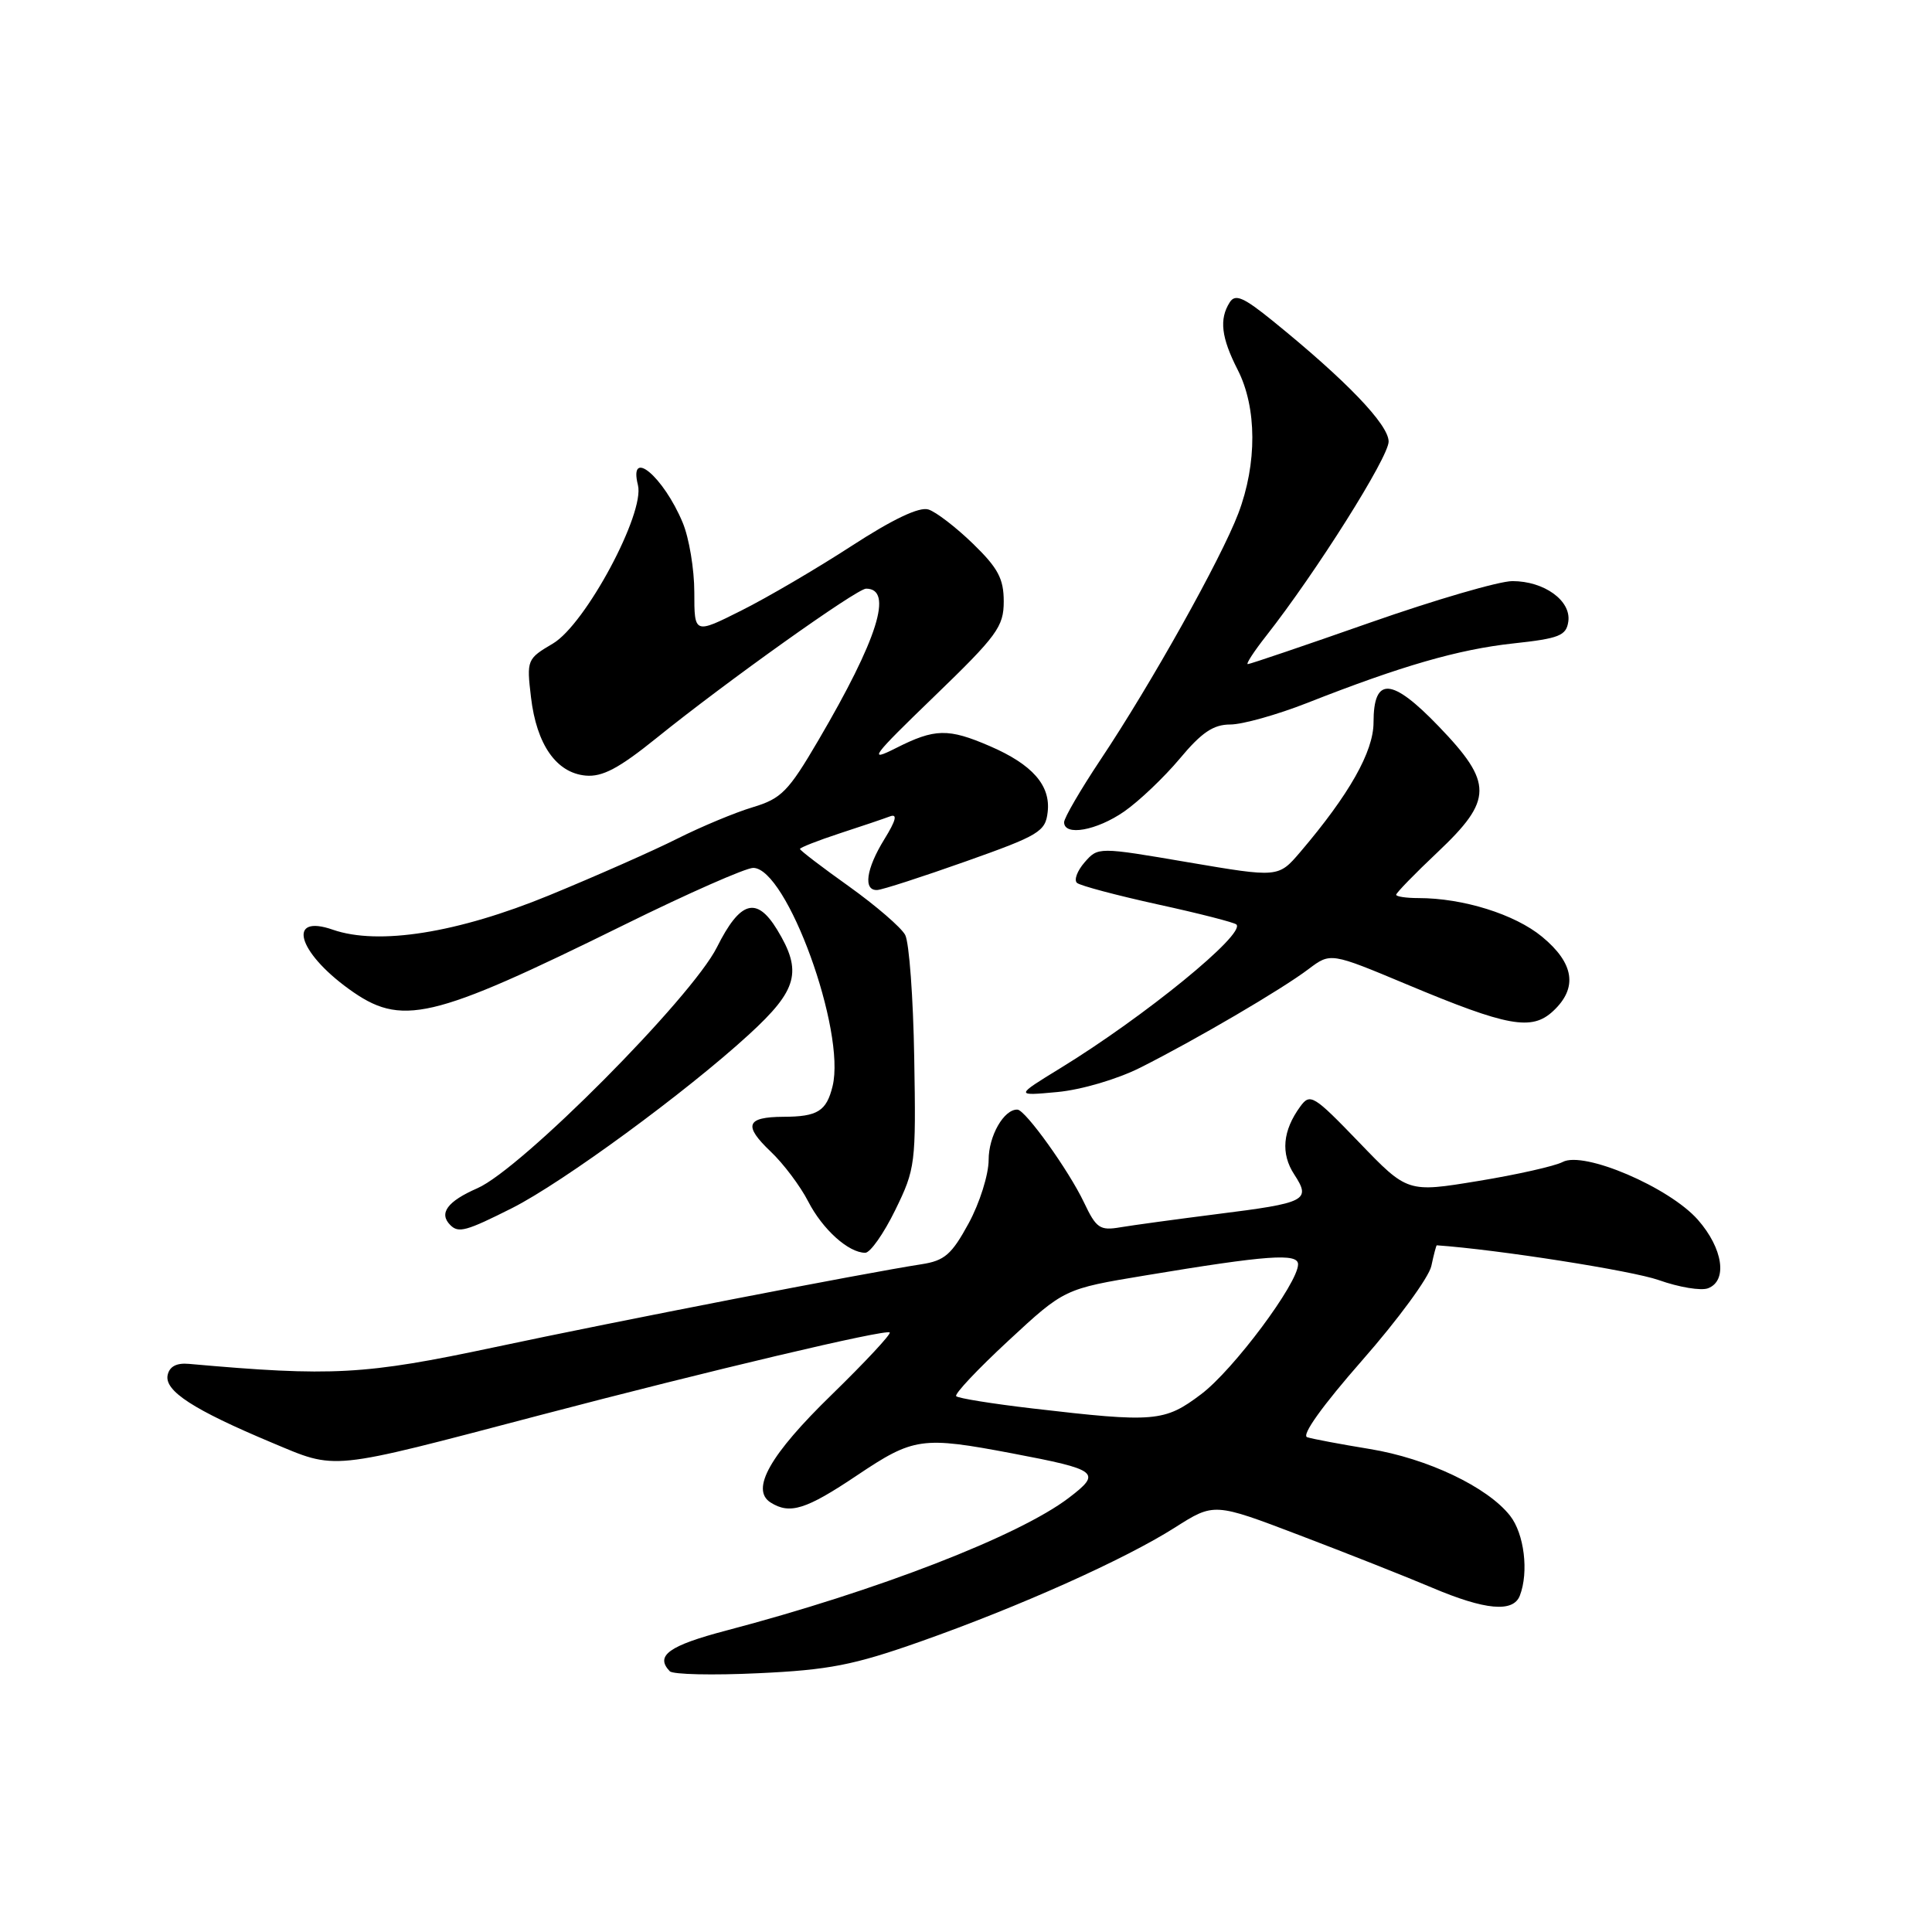 <?xml version="1.0" encoding="UTF-8" standalone="no"?>
<!DOCTYPE svg PUBLIC "-//W3C//DTD SVG 1.1//EN" "http://www.w3.org/Graphics/SVG/1.1/DTD/svg11.dtd" >
<svg xmlns="http://www.w3.org/2000/svg" xmlns:xlink="http://www.w3.org/1999/xlink" version="1.1" viewBox="0 0 256 256">
 <g >
 <path fill="currentColor"
d=" M 121.89 217.54 C 135.07 212.89 149.02 206.64 155.68 202.41 C 160.87 199.11 160.87 199.11 172.18 203.42 C 178.41 205.79 186.30 208.91 189.72 210.36 C 196.81 213.37 200.52 213.70 201.39 211.42 C 202.59 208.30 201.97 203.23 200.09 200.84 C 197.10 197.03 189.14 193.25 181.50 192.00 C 177.65 191.37 173.92 190.67 173.21 190.44 C 172.41 190.19 175.23 186.26 180.49 180.26 C 185.21 174.89 189.34 169.26 189.66 167.75 C 189.98 166.24 190.31 165.00 190.38 165.01 C 198.42 165.57 216.26 168.37 219.80 169.62 C 222.47 170.57 225.41 171.06 226.33 170.70 C 228.94 169.70 228.31 165.42 224.98 161.63 C 221.20 157.33 209.86 152.47 207.06 153.97 C 206.04 154.51 201.00 155.65 195.86 156.49 C 186.50 158.03 186.50 158.03 180.09 151.37 C 174.06 145.11 173.60 144.83 172.30 146.61 C 169.95 149.82 169.68 152.86 171.50 155.63 C 173.74 159.07 173.11 159.39 161.21 160.88 C 155.87 161.56 150.14 162.34 148.47 162.62 C 145.74 163.09 145.26 162.76 143.63 159.32 C 141.62 155.09 135.88 147.08 134.82 147.03 C 133.04 146.95 131.00 150.50 131.00 153.69 C 131.00 155.63 129.81 159.42 128.35 162.10 C 126.10 166.23 125.16 167.05 122.10 167.52 C 114.48 168.70 81.74 175.06 65.50 178.52 C 48.29 182.18 44.02 182.41 25.03 180.72 C 23.38 180.57 22.45 181.07 22.21 182.22 C 21.79 184.31 25.63 186.80 36.00 191.15 C 44.73 194.80 43.27 194.95 71.50 187.53 C 94.07 181.60 117.41 176.08 117.89 176.56 C 118.10 176.77 114.64 180.48 110.20 184.81 C 102.02 192.76 99.41 197.38 102.11 199.09 C 104.66 200.70 106.80 200.03 113.55 195.50 C 121.07 190.46 122.14 190.31 134.13 192.58 C 145.55 194.75 146.02 195.12 141.64 198.46 C 135.01 203.52 116.27 210.78 96.25 216.05 C 88.61 218.06 86.77 219.39 88.75 221.45 C 89.16 221.88 94.45 222.00 100.50 221.71 C 109.81 221.28 113.10 220.64 121.89 217.54 Z  M 118.62 160.35 C 121.30 154.87 121.38 154.24 121.14 140.19 C 121.01 132.21 120.47 124.87 119.94 123.88 C 119.41 122.89 116.05 120.00 112.49 117.45 C 108.92 114.91 106.00 112.68 106.00 112.49 C 106.00 112.31 108.36 111.38 111.25 110.43 C 114.14 109.49 117.15 108.47 117.94 108.17 C 118.95 107.80 118.72 108.71 117.19 111.19 C 114.75 115.14 114.35 118.04 116.25 117.93 C 116.94 117.89 122.22 116.18 128.00 114.13 C 137.68 110.70 138.53 110.19 138.82 107.61 C 139.24 104.08 136.80 101.30 131.17 98.87 C 125.64 96.48 123.87 96.52 118.71 99.13 C 114.95 101.03 115.49 100.30 123.75 92.32 C 132.14 84.22 133.00 83.04 133.00 79.69 C 133.00 76.68 132.24 75.26 128.92 72.04 C 126.68 69.87 124.02 67.82 123.02 67.51 C 121.82 67.12 118.31 68.79 112.84 72.34 C 108.25 75.32 101.69 79.17 98.25 80.89 C 92.00 84.03 92.00 84.03 92.00 78.48 C 92.00 75.43 91.31 71.28 90.46 69.25 C 87.91 63.14 83.27 59.25 84.53 64.28 C 85.47 68.01 77.57 82.73 73.27 85.27 C 69.83 87.30 69.77 87.43 70.36 92.40 C 71.10 98.67 73.72 102.41 77.60 102.77 C 79.83 102.97 82.01 101.81 87.02 97.77 C 96.18 90.37 113.54 78.00 114.76 78.00 C 118.41 78.00 116.31 84.67 108.44 98.09 C 104.47 104.87 103.54 105.82 99.75 106.96 C 97.41 107.66 92.93 109.53 89.78 111.11 C 86.63 112.70 78.98 116.08 72.78 118.63 C 60.61 123.63 50.14 125.29 44.10 123.19 C 38.03 121.07 39.37 126.08 46.20 131.03 C 53.20 136.10 57.00 135.22 82.76 122.52 C 91.15 118.38 98.82 115.00 99.80 115.00 C 104.25 115.00 112.11 136.61 110.32 143.93 C 109.51 147.23 108.34 147.97 103.81 147.98 C 98.87 148.01 98.47 149.12 102.13 152.60 C 103.81 154.19 106.04 157.16 107.08 159.18 C 108.99 162.90 112.43 166.00 114.65 166.00 C 115.31 166.00 117.10 163.46 118.62 160.35 Z  M 67.87 160.07 C 74.61 156.66 90.93 144.70 99.25 137.07 C 105.70 131.16 106.35 128.73 102.97 123.18 C 100.25 118.73 98.08 119.36 95.00 125.51 C 91.66 132.19 69.08 154.91 63.25 157.45 C 59.27 159.19 58.11 160.77 59.67 162.33 C 60.76 163.42 61.77 163.14 67.87 160.07 Z  M 151.11 141.46 C 158.43 137.78 169.87 131.08 173.40 128.40 C 176.31 126.21 176.31 126.21 186.44 130.45 C 199.79 136.04 202.96 136.62 205.80 133.97 C 209.09 130.91 208.60 127.64 204.33 124.12 C 200.72 121.14 193.86 119.00 187.95 119.00 C 186.33 119.00 185.00 118.80 185.00 118.56 C 185.00 118.31 187.47 115.77 190.50 112.91 C 197.84 105.97 197.86 103.76 190.64 96.25 C 184.40 89.76 182.00 89.61 182.00 95.73 C 182.00 99.59 178.78 105.28 172.29 112.90 C 169.39 116.29 169.39 116.29 157.45 114.26 C 145.50 112.22 145.50 112.22 143.71 114.27 C 142.73 115.40 142.28 116.62 142.71 116.99 C 143.14 117.36 147.97 118.64 153.42 119.84 C 158.88 121.03 163.56 122.23 163.83 122.50 C 165.08 123.75 151.65 134.71 140.50 141.54 C 134.50 145.22 134.50 145.22 140.11 144.70 C 143.30 144.40 148.05 143.00 151.11 141.46 Z  M 148.96 107.53 C 150.93 106.16 154.24 103.01 156.32 100.53 C 159.22 97.05 160.78 96.00 163.02 96.00 C 164.63 96.00 169.22 94.71 173.22 93.14 C 185.69 88.23 193.24 86.05 200.50 85.26 C 206.62 84.60 207.54 84.23 207.81 82.35 C 208.20 79.59 204.61 77.00 200.40 77.00 C 198.66 77.00 190.18 79.47 181.54 82.50 C 172.91 85.53 165.62 88.00 165.34 88.00 C 165.06 88.00 166.16 86.31 167.78 84.25 C 174.38 75.85 184.00 60.59 184.00 58.51 C 184.00 56.26 178.39 50.42 168.67 42.54 C 164.76 39.37 163.67 38.90 162.94 40.07 C 161.53 42.29 161.82 44.73 164.00 49.00 C 166.56 54.01 166.59 61.43 164.08 68.04 C 161.79 74.06 152.52 90.64 145.80 100.70 C 143.16 104.67 141.00 108.38 141.00 108.95 C 141.00 110.83 145.31 110.06 148.96 107.53 Z  M 136.83 186.63 C 131.52 186.01 126.96 185.28 126.70 185.00 C 126.44 184.72 129.56 181.41 133.63 177.64 C 141.03 170.78 141.03 170.78 151.77 169.00 C 167.95 166.31 172.00 166.02 172.00 167.53 C 172.00 170.03 163.45 181.50 159.17 184.73 C 154.30 188.41 153.01 188.52 136.83 186.63 Z "/>
</g>
</svg>
